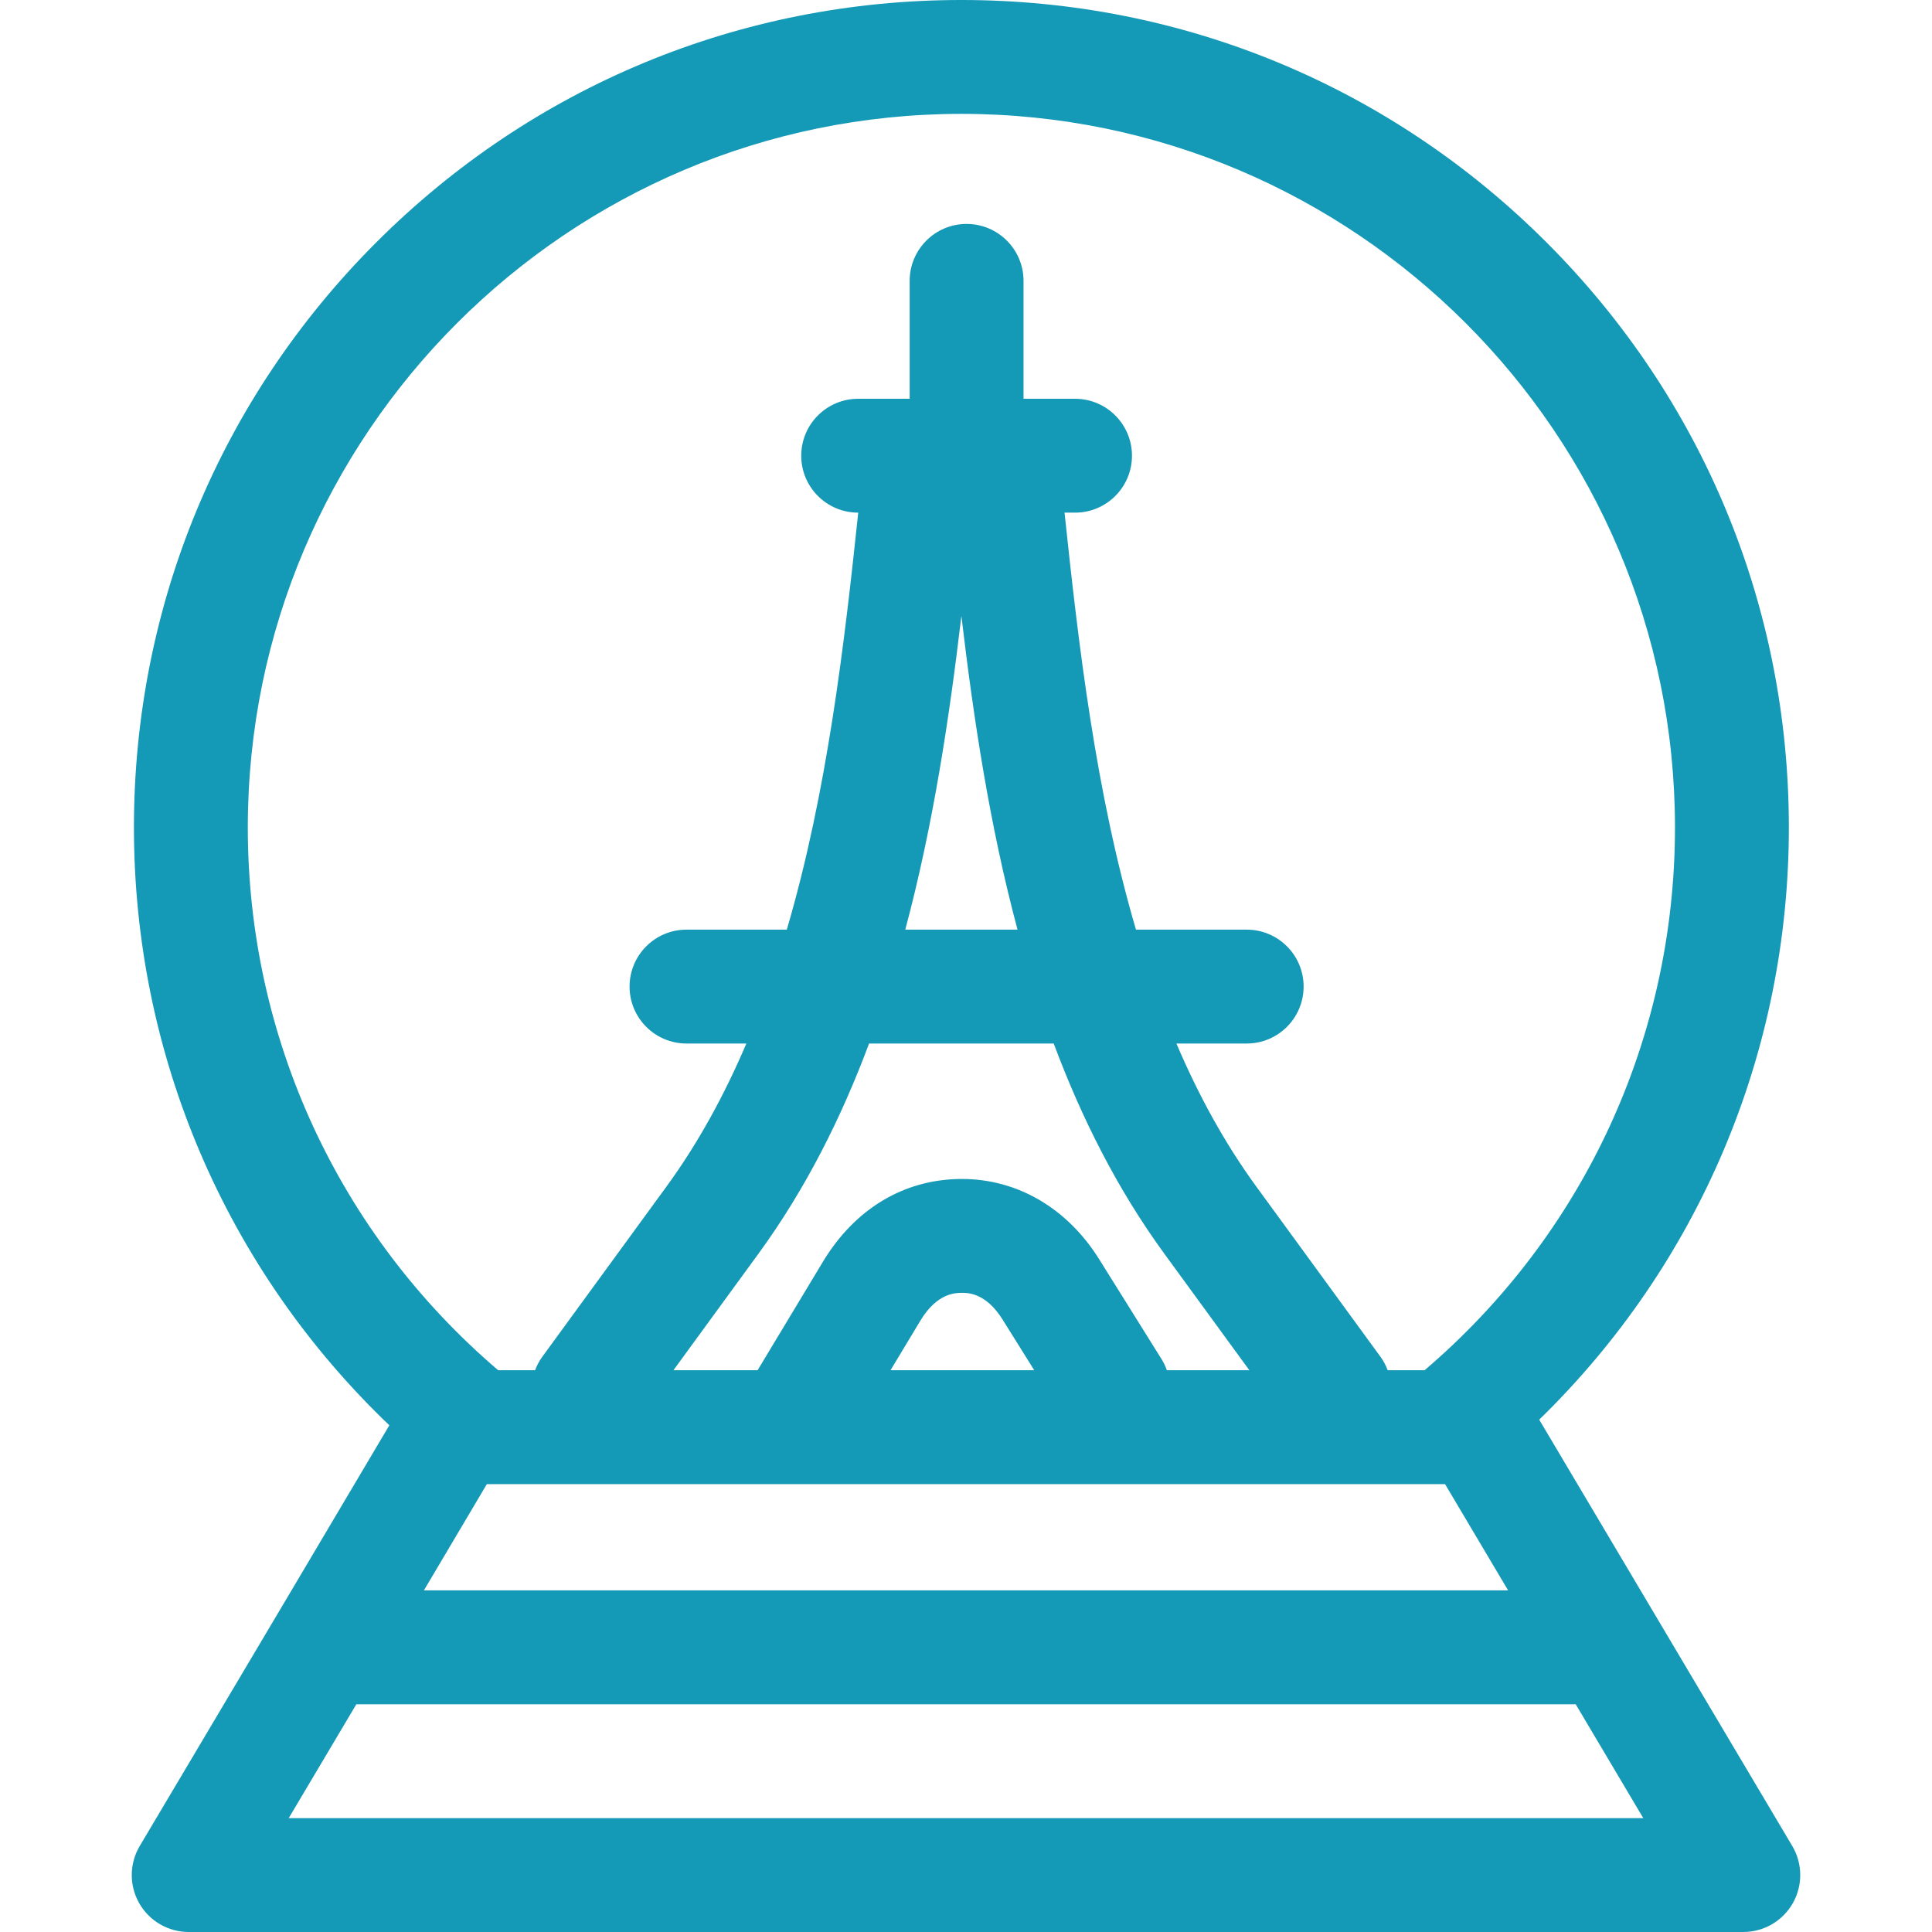 <?xml version="1.0"?>
<svg xmlns="http://www.w3.org/2000/svg" xmlns:xlink="http://www.w3.org/1999/xlink" xmlns:svgjs="http://svgjs.com/svgjs" version="1.1" width="512" height="512" x="0" y="0" viewBox="0 0 509 509" style="enable-background:new 0 0 512 512" xml:space="preserve" class=""><g><path xmlns="http://www.w3.org/2000/svg" d="m472.185 486.342c-22.23-37.437-44.449-74.881-66.669-112.324 42.02-40.921 65.771-96.72 65.771-156.018 0-58.229-22.676-112.975-63.851-154.149s-95.919-63.851-154.149-63.851-112.974 22.676-154.149 63.851-63.851 95.92-63.851 154.149c0 60.014 24.314 116.455 67.287 157.504-17.75 30-35.765 60.334-53.233 89.746l-12.525 21.092c-2.753 4.636-2.806 10.393-.139 15.078 2.667 4.687 7.645 7.58 13.036 7.58h409.574c5.392 0 10.369-2.894 13.036-7.58s2.615-10.442-.138-15.078zm-343.921-95.342h252.444c5.539 9.333 11.079 18.666 16.618 27.999h-285.647c5.538-9.34 11.074-18.685 16.585-27.999zm100.701-116.078h48.644c7.336 19.639 16.768 38.416 29.157 55.396l22.386 30.682h-21.73c-.358-1.01-.821-1.999-1.412-2.945l-16.422-26.297c-8.407-13.461-21.568-21.15-36.166-21.15-.146 0-.292 0-.439.002-14.958.157-27.816 7.918-36.205 21.852l-17.184 28.538h-22.173l22.386-30.683c12.389-16.98 21.822-35.757 29.158-55.395zm9.535-30c7.381-27.574 11.623-55.899 14.787-82.666 3.164 26.766 7.406 55.092 14.787 82.666zm33.98 116.078h-37.867l7.866-13.064c4.371-7.26 9.225-7.312 10.82-7.328 1.579-.029 6.403-.067 10.843 7.041zm-207.193-143c0-103.664 84.336-188 188-188s188 84.336 188 188c0 55.339-23.976 107.16-65.969 143h-9.718c-.467-1.238-1.09-2.437-1.908-3.558l-32.691-44.807c-8.429-11.553-15.335-24.272-21.067-37.714h18.516c8.284 0 15-6.716 15-15s-6.716-15-15-15h-29.17c-10.652-36.262-15.162-75.226-18.82-109.86h2.766c8.284 0 15-6.716 15-15s-6.716-15-15-15h-13.567v-31.061c0-8.284-6.716-15-15-15s-15 6.716-15 15v31.062h-13.566c-8.284 0-15 6.716-15 15s6.716 15 15 15h.02c-3.658 34.634-8.167 73.598-18.82 109.86h-26.425c-8.284 0-15 6.716-15 15s6.716 15 15 15h15.771c-5.732 13.442-12.638 26.161-21.067 37.714l-32.691 44.807c-.817 1.12-1.441 2.32-1.908 3.558h-9.718c-41.992-35.842-65.968-87.662-65.968-143.001zm10.779 261c5.887-9.912 11.837-19.931 17.815-30.001h321.25c5.936 10 11.869 20.001 17.806 30.001z" fill="#1499b7" data-original="#000000" style="" class=""/></g></svg>
